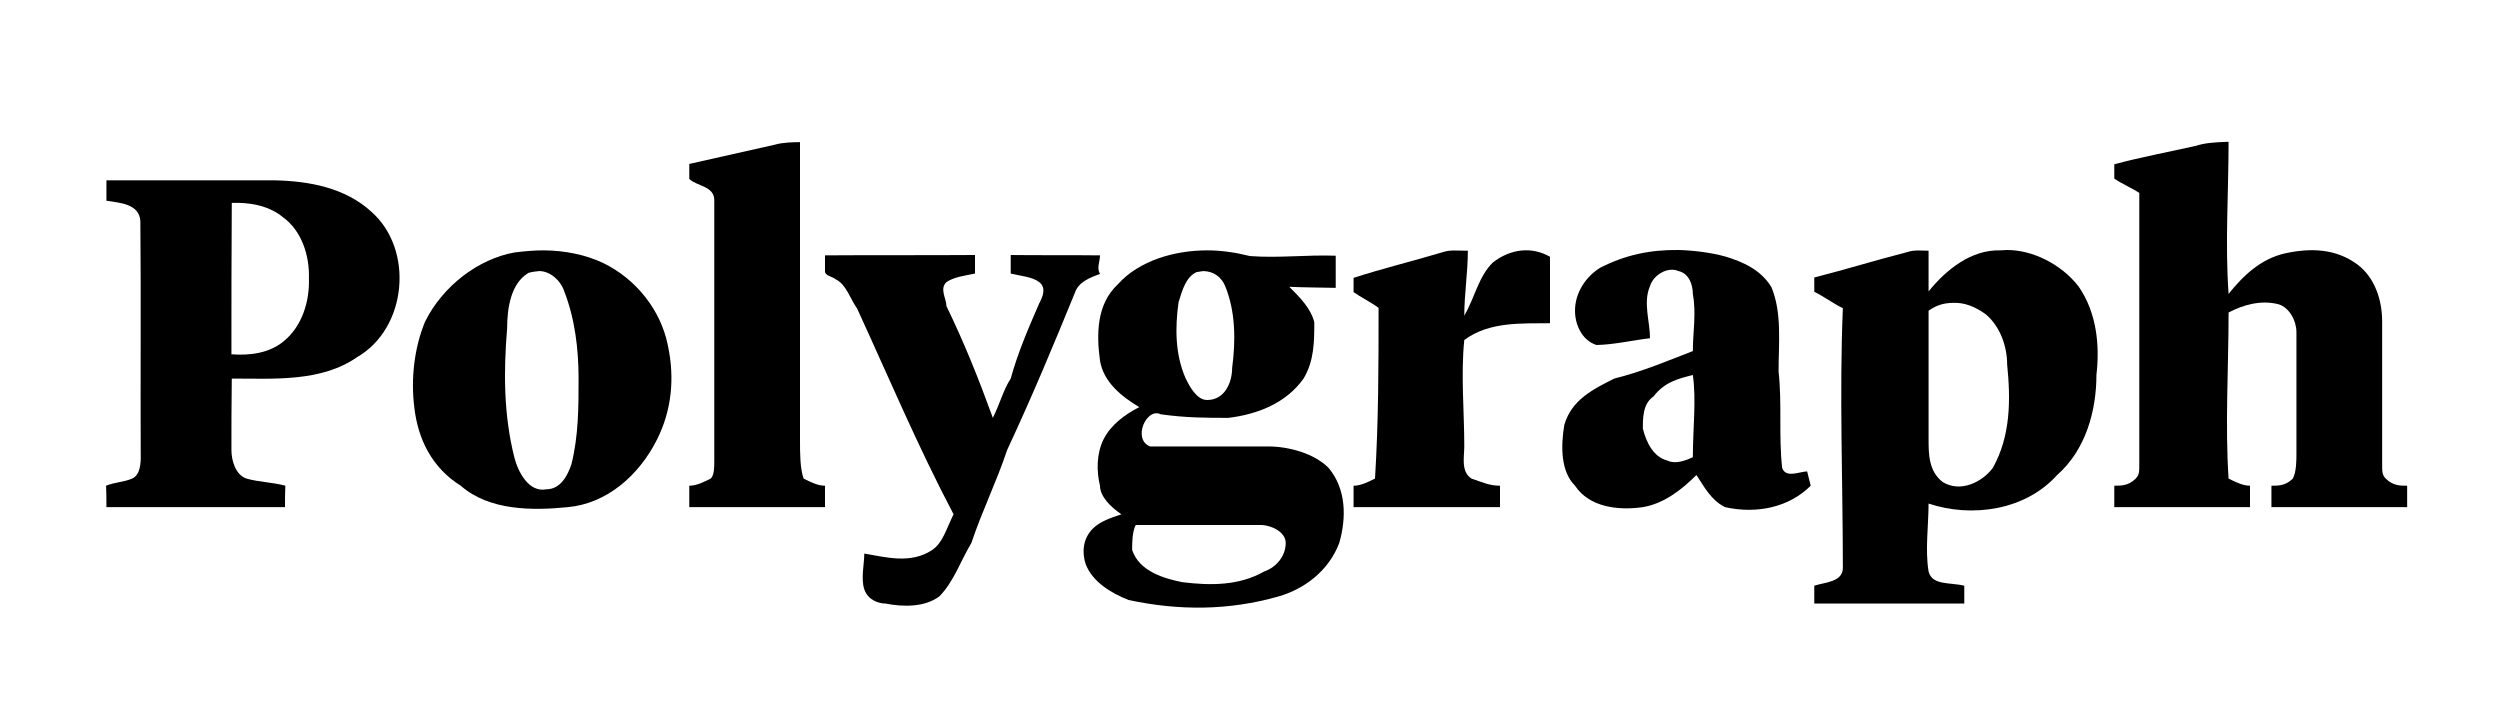 <svg xmlns:rdf="http://www.w3.org/1999/02/22-rdf-syntax-ns#" xmlns="http://www.w3.org/2000/svg" viewBox="0 0 700 200" version="1.1" xmlns:cc="http://creativecommons.org/ns#" xmlns:dc="http://purl.org/dc/elements/1.1/" class="logo__polygraph logo__part" aria-labelledby="logo-title">
<title id="logo-title">Polygraph</title>
<path class="include" d="m217 40.5c2-0.6 5-0.7 7-0.7v83.2c0 4 0 8 1 11 2 1 4 2 6 2v6h-38v-6c2 0 4-1 6-2 1-1 1-3 1-5v-73c0-3.9-5-3.9-7-5.9v-4.2l24-5.4z"/>
<path class="include" d="m615 40.8c2-0.7 5-1 9-1.1 0 14.2-1 28.4 0 42.6 4-5 9-9.9 16-11.4s14-1.3 20 3.1c5 3.7 7 10.1 7 16v40c0 2 0 3 1 4 2 2 4 2 6 2v6h-38v-6c2 0 4 0 6-2 1-2 1-5 1-7v-34c0-3.2-2-6.9-5-7.8-5-1.3-10 0.2-14 2.3 0 15.5-1 31.5 0 46.5 2 1 4 2 6 2v6h-38v-6c2 0 4 0 6-2 1-1 1-2 1-4v-76c-2-1.3-5-2.6-7-4v-4c7-1.9 15-3.4 23-5.2z"/>
<path d="m53.4 50.5h-23.6v5.7c3.6 0.6 9.2 0.8 9.5 5.7 0.2 21.7 0 43.1 0.1 65.1 0.1 3-0.2 6-2.4 7-2.3 1-4.8 1-7.3 2 0.1 2 0.1 4 0.1 6h50c0-2 0-4 0.1-6-3.7-1-7.4-1-10.9-2-3-1-4.2-5-4.2-8 0-6 0-13 0.1-20 11.9 0 25 1 35.1-6 14-8.1 16-30.1 4-40.7-7.4-6.8-17.6-8.6-27-8.8h-23.6zm13.4 6.3c4.4 0.1 8.9 1.1 12.4 4 5.3 3.8 7.5 10.8 7.3 17.2 0.2 6.4-1.9 13.3-7 17.5-4 3.4-9.6 4.1-14.7 3.7 0-14.1 0-28.2 0.1-42.4h1.9z"/>
<path d="m152 70.1c-2 0-5 0.2-8 0.6-10 1.8-20 9.3-25 19.4-3 7.3-4 15.9-3 23.9 1 9 5 17 13 22 8 7 20 7 30 6 11-1 20-9 25-19 4-8 5-17 3-26.3-2-10-9-18.6-18-23-5-2.4-11-3.6-17-3.6zm-1 5.8c3 0 6 2.6 7 5.7 3 7.7 4 16.2 4 24.4 0 8 0 16-2 24-1 3-3 7-7 7-5 1-8-5-9-9-3-12-3-24-2-36.1 0-5.5 1-12.6 6-15.5 1-0.3 2-0.4 3-0.5z"/>
<path d="m338 70.1c-9 0-19 2.8-25 9.5-6 5.6-6 14-5 21.4 1 6 6 10 11 13-4 2-8 5-10 9s-2 9-1 13c0 3 3 6 6 8-3 1-6 2-8 4-3 3-3 7-2 10 2 5 7 8 12 10 14 3 28 3 42-1 7-2 14-7 17-15 2-7 2-15-3-21-4-4-11-6-17-6h-33c-5-2-1-11 3-9 7 1 13 1 19 1 8-1 16-4 21-11 3-5 3-10.5 3-15.8-1-3.9-4-6.9-7-9.9 4 0.2 9 0.2 13 0.3v-9c-8-0.3-16 0.7-24 0.1-4-1-8-1.6-12-1.6zm-1 5.8c3 0.1 5 1.8 6 4.1 3 7.2 3 15.5 2 23 0 4-2 9-7 9-3 0-5-4-6-6-3-6.8-3-14.3-2-21.4 1-3.2 2-7 5-8.4 1-0.2 2-0.3 2-0.3zm-16 71.1h2 30c3 0 7 2 7 5 0 4-3 7-6 8-7 4-15 4-23 3-5-1-12-3-14-9 0-2 0-5 1-7h3z"/>
<path class="include" d="m418 73.5c5-3.9 11-4.5 16-1.6v18.6c-8 0.1-17-0.5-24 4.7-1 9.8 0 19.8 0 29.8 0 3-1 7 2 9 3 1 5 2 8 2v6h-41v-6c2 0 4-1 6-2 1-16 1-32 1-47.8-2-1.5-5-3-7-4.4v-4c8-2.6 17-4.8 25-7.2 2-0.7 4-0.4 7-0.4 0 6.1-1 12.2-1 18.2 3-5.2 4-11 8-14.9z"/>
<path d="m470 70c-8-0.1-15 1.4-22 5-4 2.5-7 7-7 12 0 4 2 8.3 6 9.6 5-0.1 10-1.3 15-1.9 0-4.8-2-9.9 0-14.6 1-3.2 5-5.5 8-4.2 3 0.7 4 3.9 4 6.5 1 5.3 0 10.6 0 15.9-7 2.7-14 5.7-22 7.7-6 3-12 6-14 13-1 6-1 13 3 17 4 6 12 7 19 6 6-1 11-5 15-9 2 3 4 7 8 9 9 2 18 0 24-6l-1-4c-2 0-6 2-7-1-1-9 0-18-1-27 0-7.9 1-16.4-2-23.6-3-4.9-8-7.1-13-8.6-4-1.1-9-1.7-13-1.8zm4 35c1 7 0 15 0 23-2 1-5 2-7 1-4-1-6-5-7-9 0-3 0-7 3-9 3-4 7-5 11-6z"/>
<path d="m562 70c-1 0-1 0.1-2 0.1-8-0.2-15 5.3-20 11.5v-11.4c-2 0-4-0.3-6 0.4-9 2.3-17 4.8-26 7.1v4c3 1.5 5 3.1 8 4.6-1 23.7 0 48.7 0 72.7 0 4-5 4-8 5v5h42v-5c-4-1-9 0-10-4-1-6 0-13 0-19 12 4 27 2 36-8 8-7 11-18 11-28 1-8.5 0-17.6-5-24.8-5-6.4-13-10.2-20-10.2zm-15 14.8c3-0.1 6 1 9 3.2 4 3.3 6 9 6 14 1 10 1 20-4 29-3 4-9 7-14 4-4-3-4-8-4-12v-36c2-1.4 4-2.2 7-2.2z"/>
<path class="include" d="m231 71.5c14-0.1 28 0 42-0.1v5.2c-3 0.6-6 1-8 2.4-2 1.9 0 4.6 0 6.7 5 10.3 9 20.3 13 31.3 2-4 3-8 5-11 2-7.3 5-14.2 8-21.1 1-1.9 2-4.3 0-5.9-2-1.5-5-1.7-8-2.4v-5.2c8 0.1 16 0 25 0.1 0 1.7-1 3.5 0 5.2-3 1.1-6 2.3-7 5.2-6 14.7-12 29.1-19 44.1-3 9-7 17-10 26-3 5-5 11-9 15-4 3-10 3-15 2-2 0-5-1-6-4s0-7 0-10c6 1 13 3 19-1 3-2 4-6 6-10-10-19-18-38-27-57.6-2-2.8-3-6.7-6-8.2-1-0.8-3-1-3-2.2v-4.5z"/>
</svg>
